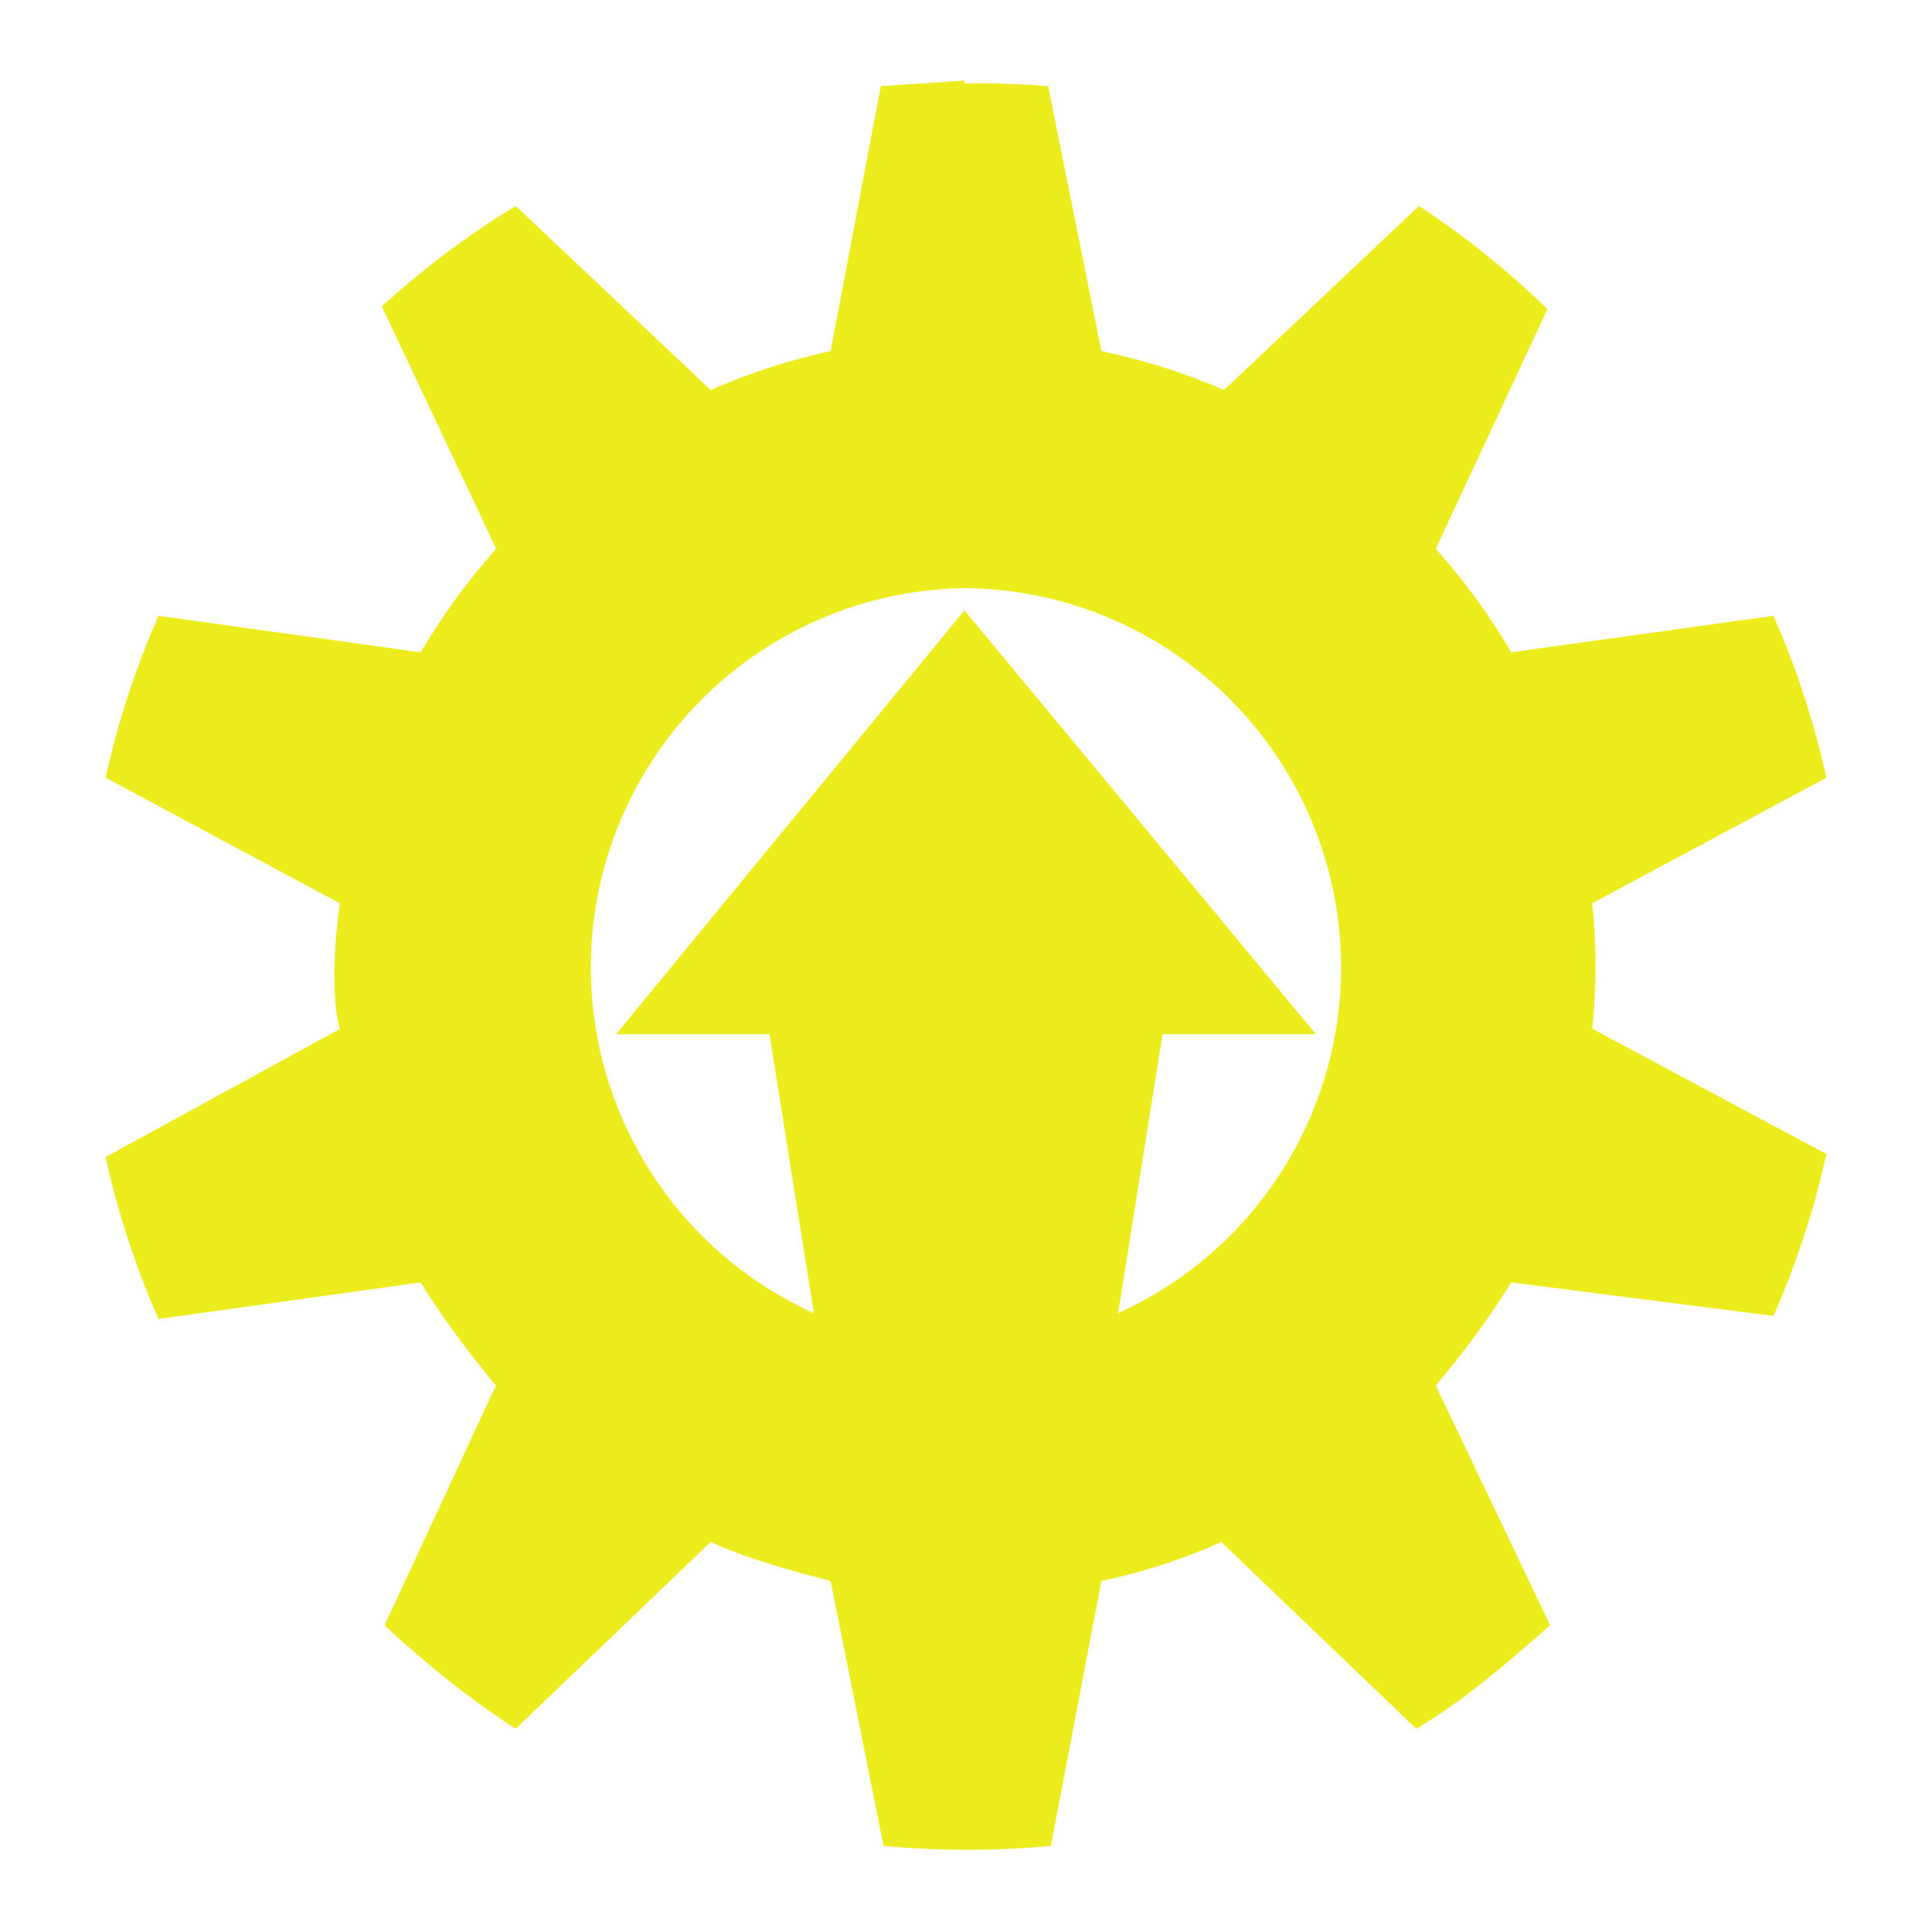 <?xml version="1.0" encoding="UTF-8" standalone="no"?>
<svg
   xmlns:dc="http://purl.org/dc/elements/1.1/"
   xmlns:cc="http://creativecommons.org/ns#"
   xmlns:rdf="http://www.w3.org/1999/02/22-rdf-syntax-ns#"
   xmlns:svg="http://www.w3.org/2000/svg"
   xmlns="http://www.w3.org/2000/svg"
   xmlns:sodipodi="http://sodipodi.sourceforge.net/DTD/sodipodi-0.dtd"
   xmlns:inkscape="http://www.inkscape.org/namespaces/inkscape"
   width="24"
   height="24"
   viewBox="0 0 6.35 6.35"
   version="1.1"
   id="svg4"
   sodipodi:docname="system-upgrade.svg"
   inkscape:version="0.92.4 (5da689c313, 2019-01-14)">
  <defs
     id="defs8" />
  <sodipodi:namedview
     pagecolor="#ffffff"
     bordercolor="#666666"
     borderopacity="1"
     objecttolerance="10"
     gridtolerance="10"
     guidetolerance="10"
     inkscape:pageopacity="0"
     inkscape:pageshadow="2"
     inkscape:window-width="1078"
     inkscape:window-height="480"
     id="namedview6"
     showgrid="false"
     inkscape:zoom="9.8333333"
     inkscape:cx="-0.81355932"
     inkscape:cy="12"
     inkscape:window-x="0"
     inkscape:window-y="28"
     inkscape:window-maximized="0"
     inkscape:current-layer="svg4" />
  <path
     d="M 3.17,0.265 2.895,0.283 2.73,1.154 A 2.081,2.081 0 0 0 2.336,1.282 L 1.695,0.677 A 2.869,2.869 0 0 0 1.255,1.007 L 1.631,1.804 A 2.099,2.099 0 0 0 1.383,2.144 L 0.521,2.024 A 2.869,2.869 0 0 0 0.347,2.556 L 1.117,2.969 a 1.998,1.998 0 0 0 -0.018,0.211 c 0,0.064 0,0.137 0.018,0.202 L 0.347,3.803 a 2.841,2.841 0 0 0 0.174,0.532 L 1.383,4.215 c 0.073,0.119 0.156,0.229 0.247,0.339 L 1.264,5.342 C 1.392,5.462 1.539,5.581 1.695,5.682 L 2.336,5.068 c 0.119,0.055 0.257,0.092 0.394,0.128 l 0.174,0.871 a 2.951,2.951 0 0 0 0.55,0 L 3.62,5.196 C 3.757,5.168 3.895,5.122 4.014,5.068 L 4.655,5.682 C 4.811,5.59 4.958,5.462 5.095,5.342 L 4.719,4.554 C 4.811,4.444 4.894,4.334 4.967,4.215 L 5.829,4.325 A 2.869,2.869 0 0 0 6.003,3.793 L 5.233,3.381 a 1.925,1.925 0 0 0 0,-0.412 L 6.003,2.556 A 2.869,2.869 0 0 0 5.829,2.024 L 4.967,2.144 A 2.099,2.099 0 0 0 4.719,1.804 L 5.086,1.016 A 2.869,2.869 0 0 0 4.664,0.677 L 4.023,1.282 A 2.081,2.081 0 0 0 3.62,1.154 L 3.445,0.283 a 2.951,2.951 0 0 0 -0.275,-0.009 z m 0,1.668 A 1.247,1.247 0 0 1 3.675,4.316 L 3.821,3.399 H 4.325 L 3.17,2.006 2.025,3.399 H 2.529 L 2.675,4.316 A 1.247,1.247 0 0 1 3.17,1.933 Z"
     id="path2"
     inkscape:connector-curvature="0"
     style="fill:#ecec1c;stroke-width:0.917" />
</svg>
